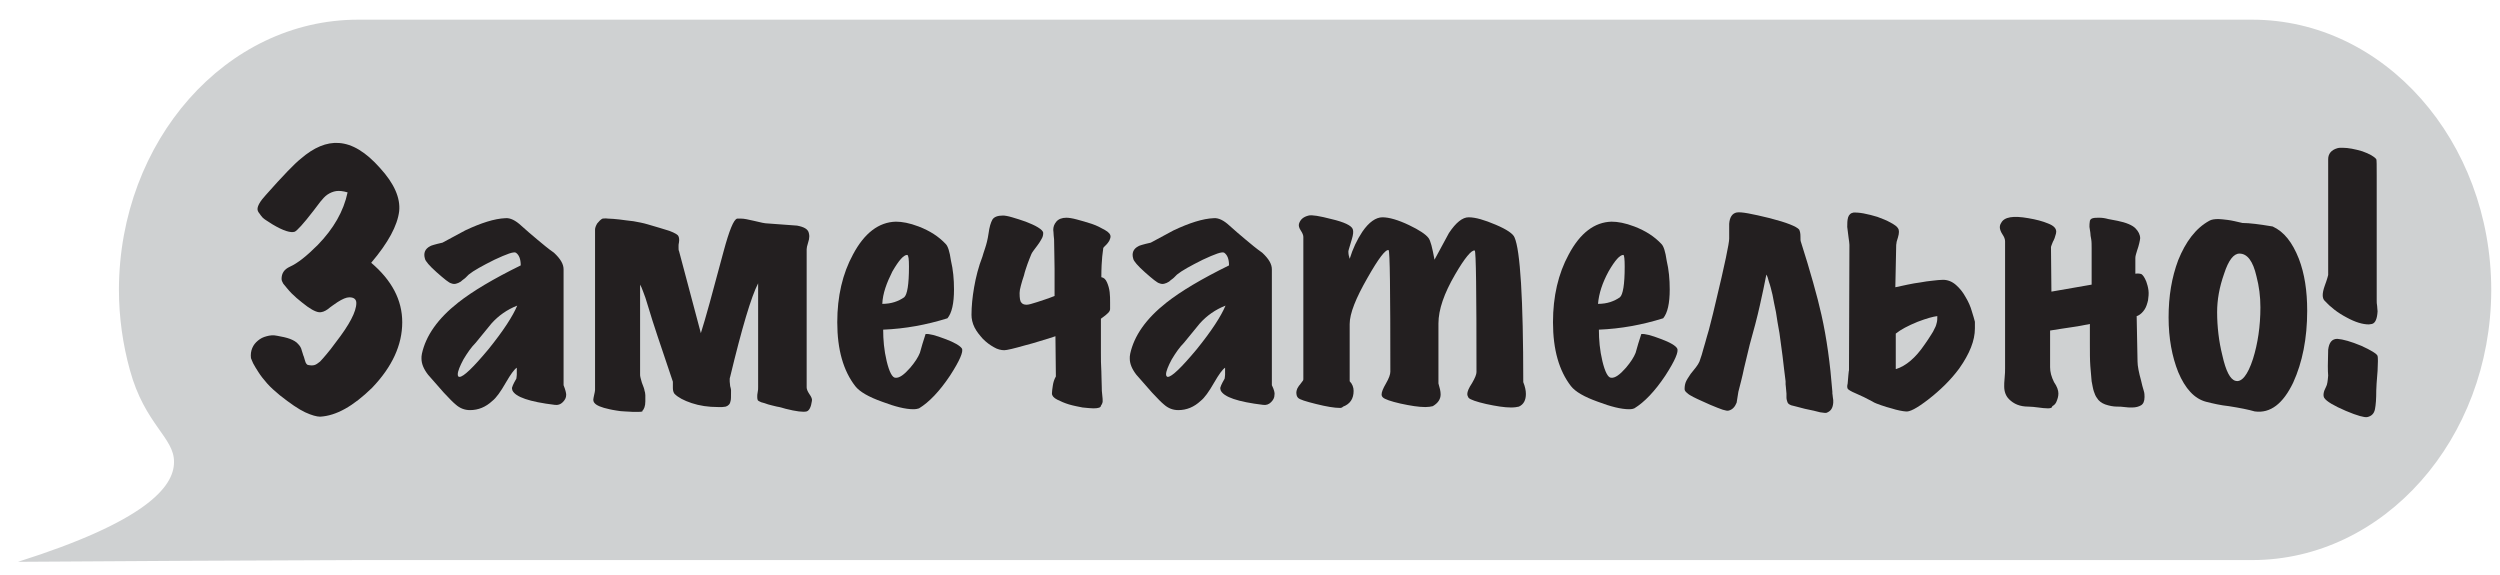 <?xml version="1.0" encoding="UTF-8"?>
<svg enable-background="new 0 0 571.8 131.6" version="1.1" viewBox="0 0 571.8 131.6" xml:space="preserve" xmlns="http://www.w3.org/2000/svg">
<style type="text/css">
	.st0{fill:#CFD1D2;}
	.st1{fill:#231F20;}
</style>
	<path class="st0" d="m515.1 128.1h-433.2c-25.9 0.1-51.9 0.2-77.8 0.4 29.1-9.2 35.7-17.1 35.7-22.8 0.1-5.6-6.7-8.6-10.1-21.1-1.6-5.8-2.5-12-2.5-18.4 0.1-34 24.5-61.7 54.7-61.7h433.2c30.2 0 54.7 27.7 54.7 61.9-0.1 34.1-24.6 61.7-54.7 61.7z"/>
	<path class="st1" d="m73.2 95.3c-0.7 0-1.9-0.3-3.4-1s-3.4-2-5.8-3.9c-1.1-0.9-2.1-1.8-2.9-2.7s-1.5-1.8-2-2.6-0.9-1.4-1.2-2-0.4-1-0.5-1.2c-0.1-0.8 0-1.6 0.3-2.3s0.7-1.2 1.3-1.7 1.2-0.8 2-1c0.7-0.2 1.5-0.3 2.4-0.1 1.1 0.2 2.1 0.4 2.9 0.7s1.5 0.7 1.9 1.2c0.4 0.4 0.7 0.9 0.8 1.4 0.2 0.5 0.3 1.1 0.5 1.5 0.1 0.5 0.3 0.9 0.4 1.3 0.2 0.4 0.4 0.6 0.7 0.6 0.5 0.1 0.9 0.1 1.3 0s0.8-0.4 1.3-0.8c0.4-0.4 0.9-1 1.5-1.7s1.3-1.6 2.1-2.7c3.1-4 4.7-7 4.7-9 0-0.8-0.5-1.3-1.6-1.3-0.7 0-1.6 0.4-2.7 1.1-0.7 0.5-1.5 1-2.2 1.6-0.7 0.5-1.4 0.8-2.1 0.7-0.8-0.1-2.1-0.8-3.8-2.2-0.9-0.7-1.7-1.4-2.4-2.1s-1.3-1.5-1.9-2.2c-0.2-0.4-0.4-0.7-0.4-1.1 0-1.3 0.6-2.2 1.9-2.8 1.8-0.8 3.9-2.5 6.4-5 3.6-3.7 5.9-7.7 6.8-12-1-0.3-1.9-0.4-2.6-0.3s-1.4 0.4-2 0.8-1.1 1-1.6 1.6c-0.5 0.7-1.1 1.4-1.6 2.1-2.3 3-3.8 4.6-4.3 4.8-0.9 0.3-2.6-0.2-5.1-1.7-0.6-0.4-1.1-0.7-1.4-0.9s-0.6-0.4-0.8-0.6-0.3-0.4-0.5-0.6c-0.1-0.2-0.3-0.4-0.5-0.7-0.1-0.2-0.2-0.4-0.2-0.7 0-0.7 0.6-1.8 1.9-3.2 3.9-4.4 6.6-7.2 8-8.3 3-2.6 5.9-3.8 8.7-3.6 3.1 0.2 6.2 2.1 9.4 5.7 3.3 3.6 4.7 6.9 4.4 9.9-0.4 3.3-2.5 7.2-6.4 11.8 4.7 4 7.1 8.5 7.1 13.6 0 5.2-2.3 10.2-6.9 15-4.3 4.2-8.2 6.4-11.9 6.6z"/>
	<path class="st1" d="m129.5 90.3c0 0.7-0.3 1.2-0.8 1.7s-1.1 0.7-1.8 0.6c-5.8-0.7-9-1.8-9.7-3.3-0.1-0.3-0.1-0.5-0.1-0.6 0.1-0.4 0.3-0.8 0.5-1.2s0.4-0.7 0.5-0.9c0-0.2 0.1-0.5 0.1-0.9v-1.6c-0.6 0.4-1.4 1.5-2.5 3.4-1.2 2.1-2.2 3.5-3.1 4.2-1.5 1.4-3.2 2.1-5.1 2.1-1.2 0-2.3-0.4-3.3-1.3-0.5-0.4-1.4-1.3-2.7-2.7l-3.6-4.1c-1-1.3-1.5-2.5-1.5-3.7 0-0.3 0-0.7 0.1-1.1 0.9-4.1 3.6-8 8.3-11.7 3.3-2.6 8-5.4 14.3-8.5 0-1.5-0.4-2.4-1.1-2.9-0.5-0.3-2.1 0.3-4.9 1.6-2.8 1.4-4.8 2.5-5.9 3.4l-0.7 0.7c-0.3 0.3-0.7 0.5-1.1 0.9-0.8 0.5-1.5 0.7-2.2 0.4-0.5-0.1-1.6-1-3.3-2.5s-2.6-2.6-2.7-3.1c-0.4-1.3 0-2.3 1.2-2.9 0.1-0.1 1-0.4 2.8-0.8l5.2-2.8c3.6-1.7 6.7-2.7 9.2-2.8 1.1-0.1 2.3 0.5 3.6 1.7 1.2 1.1 2.4 2.1 3.7 3.2 1.2 1 2.5 2.1 3.8 3 1.5 1.4 2.2 2.6 2.2 3.8v26.5c0.4 1 0.6 1.8 0.6 2.2zm-24.4-4.1c0.9 0 3.1-2.1 6.6-6.3 3.4-4.2 5.6-7.6 6.6-10-2.3 0.9-4.3 2.3-5.9 4.1l-3.6 4.4c-1 1-1.9 2.3-2.8 3.8-0.8 1.5-1.3 2.7-1.3 3.4 0 0.4 0.1 0.6 0.4 0.6z"/>
	<path class="st1" d="m146.1 94.2h-1.4c-0.6 0-1.2-0.1-1.8-0.1s-1.3-0.1-1.9-0.2-1.2-0.2-1.6-0.3c-1.9-0.4-3-0.9-3.4-1.4-0.2-0.2-0.3-0.5-0.3-0.8 0-0.2 0.1-0.6 0.2-1.1s0.2-0.8 0.2-1.1v-36.7c0-0.4 0.2-0.9 0.5-1.4 0.4-0.5 0.8-0.9 1.2-1.1 0.1 0 0.6-0.1 1.3 0 0.7 0 1.6 0.1 2.6 0.2s2 0.3 3.2 0.4c1.1 0.2 2.2 0.4 3.2 0.7 2.1 0.6 3.7 1.1 5 1.5 1.3 0.5 2 0.9 2.1 1.3 0.1 0.2 0.2 0.7 0.1 1.3-0.1 0.4-0.1 0.7-0.1 0.8v0.4c0 0.4 0 0.7 0.1 0.8l5 18.8c1-3.1 2.7-9.3 5.2-18.7 1.3-4.8 2.3-7.3 3.1-7.5h0.4 0.5c0.7 0 1.6 0.2 2.9 0.5 1.6 0.4 2.6 0.6 3.1 0.6l6.8 0.5c1.6 0.3 2.5 0.8 2.7 1.7 0.1 0.4 0.1 0.6 0.1 0.8 0 0.4-0.1 0.9-0.3 1.5s-0.3 1.1-0.3 1.4v31.6c0 0.4 0.2 0.9 0.6 1.5 0.5 0.7 0.7 1.2 0.6 1.6-0.2 1.4-0.6 2.2-1.2 2.4-0.8 0.2-2.4 0-4.8-0.6-0.7-0.2-1.3-0.4-2-0.5-0.7-0.2-1.4-0.3-2-0.5s-1.1-0.4-1.6-0.5c-0.4-0.2-0.7-0.3-0.8-0.5-0.1-0.3-0.1-0.5-0.1-0.8 0-0.2 0-0.6 0.1-1s0.1-0.8 0.1-1.2v-23.7c-1.6 3.1-3.7 10.2-6.4 21.4 0 0.1-0.1 0.2-0.1 0.4s0 0.4 0 0.7 0.1 0.6 0.1 1c0.1 0.4 0.2 0.7 0.2 0.9v0.5c0 1 0 1.7-0.1 2-0.1 0.7-0.5 1.1-1.1 1.3-0.2 0-0.5 0.1-0.8 0.1h-1c-2.2 0-4.2-0.3-6-0.9s-3.1-1.3-3.9-2.1c-0.2-0.2-0.4-0.7-0.4-1.3v-1.5c-1.4-4.2-2.6-7.7-3.5-10.4s-1.6-4.9-2.1-6.6-0.9-2.9-1.2-3.6c-0.3-0.8-0.5-1.3-0.7-1.6v20.5c0 0.2 0 0.5 0.1 0.8s0.2 0.7 0.3 1.1c0.4 1 0.6 1.6 0.6 1.8 0.1 0.3 0.2 0.7 0.2 1.1v1.4c0 1.1-0.3 1.8-0.7 2.2 0.2 0.1-0.2 0.2-0.8 0.2z"/>
	<path class="st1" d="m208.9 93.6c-1.8 0-4.2-0.6-7.1-1.7-3.1-1.1-5.2-2.3-6.2-3.6-2.7-3.5-4.1-8.3-4.1-14.6 0-5.9 1.2-11.1 3.6-15.5 2.6-4.9 5.9-7.4 9.8-7.5 1.4 0 3.1 0.3 5.2 1.1 2.6 1 4.6 2.3 6.2 4 0.5 0.5 0.9 1.7 1.2 3.8 0.5 2.1 0.7 4.3 0.7 6.6 0 3.2-0.5 5.4-1.5 6.6-4.8 1.5-9.7 2.4-14.7 2.6 0 2.3 0.2 4.7 0.8 7.2s1.3 3.8 2 3.8c0.9 0.1 2-0.7 3.4-2.3 1.1-1.3 1.8-2.4 2.2-3.4l0.6-2.1c0.2-0.7 0.5-1.5 0.7-2.2 0.8-0.1 2.3 0.3 4.4 1.1 2.2 0.8 3.5 1.6 3.9 2.2 0.4 0.7-0.5 2.8-2.7 6.2-2.4 3.6-4.8 6.1-7.1 7.5-0.3 0.1-0.7 0.2-1.3 0.2zm-7.1-24.1c2.1 0 3.7-0.6 5-1.5 0.7-0.6 1.1-2.9 1.1-7 0-1.7-0.1-2.6-0.4-2.7-0.8 0-1.9 1.2-3.4 3.8-1.3 2.6-2.2 5-2.3 7.4z"/>
	<path class="st1" d="m250.1 93.4c-0.6 0-1.4-0.1-2.5-0.2-1-0.2-2.1-0.4-3.1-0.7s-1.9-0.7-2.7-1.1-1.2-0.9-1.2-1.4 0.1-1.1 0.2-1.8 0.3-1.4 0.7-2.1l-0.1-9.2c-1.1 0.4-2.2 0.7-3.5 1.1-1.2 0.4-2.4 0.7-3.5 1s-2.1 0.6-3 0.8-1.4 0.3-1.7 0.3c-0.7 0-1.6-0.2-2.4-0.7-0.9-0.5-1.7-1.1-2.5-1.9-0.7-0.8-1.4-1.6-1.9-2.6s-0.7-2-0.7-2.9c0-1.9 0.2-4 0.6-6.3s1-4.7 1.9-7c0.1-0.4 0.3-1 0.6-1.9s0.6-2 0.8-3.4c0.2-1.5 0.5-2.5 0.9-3.2 0.4-0.6 1.2-0.9 2.4-0.9 0.4 0 1.1 0.1 2.1 0.4s2 0.6 3.1 1c1 0.4 2 0.8 2.8 1.3s1.2 0.9 1.2 1.3c0 0.5-0.1 0.9-0.4 1.4s-0.5 0.9-0.9 1.4c-0.3 0.4-0.6 0.8-0.9 1.2s-0.4 0.6-0.5 0.8c-0.3 0.7-0.6 1.5-0.9 2.3-0.3 0.9-0.6 1.7-0.8 2.6-0.3 0.8-0.5 1.6-0.7 2.3s-0.3 1.3-0.3 1.7c0 1.2 0.1 1.9 0.4 2.2 0.2 0.3 0.6 0.5 1.2 0.5 0.4 0 1.2-0.2 2.4-0.6s2.5-0.8 4-1.4v-6.2c0-2.2-0.1-4.3-0.1-6.1 0-0.4 0-0.9-0.1-1.5 0-0.6-0.1-1.1-0.1-1.3 0-0.7 0.2-1.3 0.7-1.9s1.3-0.9 2.3-0.9c0.5 0 1.3 0.1 2.4 0.4s2.2 0.6 3.4 1 2.1 0.9 3 1.4 1.3 1 1.3 1.5c0 0.4-0.2 0.7-0.3 1-0.2 0.3-0.4 0.6-0.6 0.8l-0.6 0.6c-0.2 0.2-0.2 0.4-0.2 0.6 0 0.1-0.1 0.6-0.2 1.6s-0.2 2.6-0.2 4.7c0.6 0.1 1 0.5 1.3 1.2s0.5 1.4 0.6 2.2 0.1 1.6 0.1 2.4v1.5c0 0.3-0.2 0.7-0.7 1.1-0.4 0.4-0.9 0.7-1.4 1.1v3.5 4.2c0 1.5 0 2.9 0.1 4.3 0 1.4 0.1 2.7 0.1 3.8 0 0.4 0 0.9 0.1 1.6s0.1 1.2 0.1 1.5c0 0.2-0.1 0.6-0.4 1 0 0.4-0.6 0.6-1.7 0.6z"/>
	<path class="st1" d="m291.5 90.3c0 0.7-0.3 1.2-0.8 1.7s-1.1 0.7-1.8 0.6c-5.8-0.7-9-1.8-9.7-3.3-0.1-0.3-0.1-0.5-0.1-0.6 0.1-0.4 0.3-0.8 0.5-1.2s0.4-0.7 0.5-0.9c0-0.2 0.1-0.5 0.1-0.9v-1.6c-0.6 0.4-1.4 1.5-2.5 3.4-1.2 2.1-2.2 3.5-3.1 4.2-1.5 1.4-3.2 2.1-5.1 2.1-1.2 0-2.3-0.4-3.3-1.3-0.5-0.4-1.4-1.3-2.7-2.7l-3.6-4.1c-1-1.3-1.5-2.5-1.5-3.7 0-0.3 0-0.7 0.1-1.1 0.9-4.1 3.6-8 8.3-11.7 3.3-2.6 8-5.4 14.3-8.5 0-1.5-0.4-2.4-1.1-2.9-0.5-0.3-2.1 0.3-4.9 1.6-2.8 1.4-4.8 2.5-5.9 3.4l-0.7 0.7c-0.3 0.3-0.7 0.5-1.1 0.9-0.8 0.5-1.5 0.7-2.2 0.4-0.5-0.1-1.6-1-3.3-2.5s-2.6-2.6-2.7-3.1c-0.4-1.3 0-2.3 1.2-2.9 0.1-0.1 1-0.4 2.8-0.8l5.2-2.8c3.6-1.7 6.7-2.7 9.2-2.8 1.1-0.1 2.3 0.5 3.6 1.7 1.2 1.1 2.4 2.1 3.7 3.2 1.2 1 2.5 2.1 3.8 3 1.5 1.4 2.2 2.6 2.2 3.8v26.5c0.5 1 0.7 1.8 0.6 2.2zm-24.4-4.1c0.9 0 3.1-2.1 6.6-6.3 3.4-4.2 5.6-7.6 6.6-10-2.3 0.9-4.3 2.3-5.9 4.1l-3.6 4.4c-1 1-1.9 2.3-2.8 3.8-0.8 1.5-1.3 2.7-1.3 3.4 0 0.4 0.2 0.6 0.4 0.6z"/>
	<path class="st1" d="m306.5 93.3c-1.3 0-3.1-0.3-5.5-0.9s-3.7-1-4.1-1.4c-0.3-0.3-0.4-0.7-0.4-1.3 0-0.2 0.1-0.5 0.2-0.8 0.2-0.3 0.3-0.6 0.6-0.9 0.2-0.3 0.4-0.5 0.6-0.8 0.2-0.2 0.2-0.4 0.2-0.5v-32.5c0-0.4-0.2-0.9-0.6-1.5s-0.5-1.1-0.4-1.5c0.3-1 1-1.6 2.2-1.9 0.7-0.2 2.5 0.1 5.2 0.8 3 0.7 4.6 1.5 4.9 2.3 0.2 0.5 0.1 1.3-0.2 2.3-0.5 1.7-0.8 2.6-0.8 2.8 0 0.6 0.1 1.1 0.3 1.7 0.7-2.3 1.7-4.4 2.9-6.2 1.5-2.2 3.1-3.3 4.6-3.3s3.6 0.6 6.1 1.8c2.3 1.1 3.8 2.1 4.4 2.9 0.5 0.6 0.9 2.3 1.4 5l3.3-6.1c1.6-2.4 3.1-3.6 4.5-3.6 1.6 0 3.6 0.6 6.2 1.7s4 2.1 4.3 2.9c1.3 2.9 2 14 2 33.1 0.4 1 0.6 1.9 0.6 2.7 0 1.4-0.5 2.4-1.6 2.9-0.4 0.1-1 0.2-1.8 0.2-1.5 0-3.4-0.3-5.7-0.8-2.2-0.5-3.6-1-4-1.4-0.2-0.3-0.3-0.6-0.3-0.9 0-0.5 0.3-1.3 1.1-2.5 0.7-1.2 1-2 1-2.5 0-18.4-0.1-27.7-0.4-27.8-0.7-0.2-2.3 1.7-4.5 5.5-2.5 4.3-3.8 8-3.8 11.2v13.7c0.3 1 0.5 1.8 0.5 2.5 0 1.1-0.6 2-1.8 2.7-0.4 0.1-1 0.2-1.7 0.2-1.5 0-3.4-0.3-5.7-0.8-2.2-0.5-3.6-1-4-1.4-0.2-0.2-0.3-0.4-0.3-0.7 0-0.5 0.3-1.3 1-2.5s1-2.1 1-2.7c0-18.4-0.1-27.7-0.4-27.8-0.7-0.2-2.3 1.9-4.8 6.3-2.7 4.7-4.1 8.2-4.1 10.6v13.1c0.6 0.6 0.9 1.4 0.9 2.2 0 1.8-0.8 3-2.4 3.6-0.2 0.2-0.4 0.3-0.7 0.3z"/>
	<path class="st1" d="m372.6 93.6c-1.8 0-4.2-0.6-7.1-1.7-3.1-1.1-5.2-2.3-6.2-3.6-2.7-3.5-4.1-8.3-4.1-14.6 0-5.9 1.2-11.1 3.6-15.5 2.6-4.9 5.9-7.4 9.8-7.5 1.4 0 3.1 0.3 5.2 1.1 2.6 1 4.6 2.3 6.2 4 0.5 0.5 0.9 1.7 1.2 3.8 0.5 2.1 0.7 4.3 0.7 6.6 0 3.2-0.5 5.4-1.5 6.6-4.8 1.5-9.7 2.4-14.7 2.6 0 2.3 0.2 4.7 0.8 7.2s1.3 3.8 2 3.8c0.9 0.1 2-0.7 3.4-2.3 1.1-1.3 1.8-2.4 2.2-3.4l0.6-2.1c0.2-0.7 0.5-1.5 0.7-2.2 0.8-0.1 2.3 0.3 4.4 1.1 2.2 0.8 3.5 1.6 3.8 2.2 0.4 0.7-0.5 2.8-2.7 6.2-2.4 3.6-4.8 6.1-7.1 7.5-0.2 0.1-0.6 0.2-1.2 0.2zm-7.1-24.1c2.1 0 3.7-0.6 5-1.5 0.7-0.6 1.1-2.9 1.1-7 0-1.7-0.1-2.6-0.3-2.7-0.8 0-1.9 1.2-3.4 3.8-1.4 2.6-2.2 5-2.4 7.4z"/>
	<path class="st1" d="m417.8 94.4c-0.2 0.1-0.7 0-1.5-0.1-0.8-0.2-1.9-0.5-3.5-0.8-1.6-0.4-2.6-0.7-3.1-0.8-0.5-0.2-0.8-0.4-0.9-0.8-0.1-0.3-0.2-0.6-0.2-1v-0.9c0-0.4-0.1-0.7-0.1-1.1s-0.1-0.7-0.1-1v-0.7c-0.2-1.8-0.5-3.8-0.7-5.8-0.3-2.1-0.5-3.8-0.7-5.2-0.3-1.7-0.6-3.3-0.8-4.8-0.3-1.5-0.6-2.8-0.8-4-0.3-1.2-0.5-2.1-0.8-2.9-0.2-0.8-0.4-1.4-0.6-1.7-0.4 2.1-0.9 4.4-1.5 7.1s-1.4 5.7-2.3 8.9c-0.4 1.6-0.8 3.4-1.3 5.4-0.4 2-0.9 3.8-1.3 5.4l-0.4 2.5c-0.4 1-1 1.6-1.8 1.8-0.3 0.1-0.7 0-1.4-0.2-0.6-0.2-1.6-0.6-2.8-1.1-0.7-0.3-1.3-0.6-2-0.9s-1.3-0.6-1.9-0.9-1.1-0.6-1.4-0.9c-0.4-0.3-0.6-0.6-0.6-0.9 0-0.7 0.1-1.3 0.4-1.9s0.7-1.1 1-1.6l1.2-1.5c0.4-0.5 0.6-0.9 0.8-1.3 0.4-1.1 0.7-2.1 0.9-2.9 0.3-0.9 0.5-1.8 0.8-2.8s0.6-2 0.9-3.3c0.3-1.2 0.7-2.7 1.1-4.5 2.1-8.7 3.1-13.6 3.1-14.6v-3.4c0.1-1.5 0.7-2.4 1.7-2.6s3.5 0.3 7.6 1.3c3.9 1 6.1 1.9 6.7 2.6 0.2 0.4 0.3 0.9 0.3 1.5 0 0.7 0 1.1 0.1 1.3 1.1 3.4 2 6.5 2.8 9.3s1.4 5.2 1.9 7.4c1.2 5.3 2 11.2 2.5 17.6v0.4c0 0.2 0.1 0.4 0.1 0.8 0 0.2 0.1 0.5 0.1 0.7v0.6c-0.1 1.2-0.5 1.9-1.5 2.3z"/>
	<path class="st1" d="m435.8 94.1c-0.3 0-0.7-0.1-1.3-0.2s-1.2-0.3-1.9-0.5-1.5-0.4-2.3-0.7-1.5-0.5-2.1-0.9c-1.3-0.7-2.5-1.3-3.7-1.8s-1.8-0.9-1.9-1.1-0.1-0.4-0.1-0.5 0-0.3 0.1-0.7c0-0.4 0.1-0.8 0.1-1.2s0.1-0.8 0.1-1.1c0-0.4 0.1-0.6 0.1-0.7l0.1-28.7c0-0.4-0.1-0.9-0.2-1.7l-0.3-2.4c0-0.8 0-1.5 0.2-2.2 0.2-0.6 0.6-1 1.3-1.1 0.3 0 1.1 0 2.2 0.2s2.2 0.5 3.2 0.8c1.1 0.4 2.1 0.8 3 1.3s1.5 0.9 1.7 1.3c0.3 0.4 0.3 1.1 0 2.1-0.1 0.4-0.2 0.7-0.3 1 0 0.3-0.1 0.5-0.1 0.7l-0.2 9.7c0.9-0.2 1.8-0.4 2.8-0.6s2-0.4 2.9-0.5c1-0.2 1.9-0.3 2.8-0.4s1.7-0.2 2.4-0.2c1.1 0 2.1 0.4 3 1.2s1.6 1.7 2.2 2.8c0.6 1 1.1 2.1 1.4 3.2 0.3 1 0.6 1.9 0.7 2.4v0.8 0.7c0 2.8-1.2 5.8-3.6 9.2-2 2.7-4.4 5-7.1 7.1-2.6 2-4.3 2.9-5.2 2.7zm-2.1-9.7c2.2-0.7 4.4-2.5 6.5-5.6 0.6-0.8 1-1.5 1.4-2.1s0.7-1.1 0.9-1.6c0.3-0.5 0.4-1 0.5-1.4s0.1-0.9 0.1-1.4c-0.9 0.1-2.4 0.5-4.5 1.3-2.2 0.9-3.9 1.8-5 2.7v8.1z"/>
	<path class="st1" d="m468.4 93.4c-0.7 0-1.4-0.1-2.2-0.2s-1.6-0.2-2.3-0.2c-1.9 0-3.3-0.6-4.4-1.7-0.7-0.7-1.1-1.7-1.1-2.9 0-0.4 0-1.1 0.1-2s0.1-1.6 0.1-2.2v-29c0-0.5-0.2-1-0.6-1.6s-0.6-1.2-0.6-1.6 0.1-0.7 0.3-1c0.7-1.4 2.8-1.7 6.2-1.1 1.8 0.3 3.3 0.7 4.5 1.2 1.3 0.5 1.9 1.1 1.9 1.9 0 0.3-0.1 0.6-0.2 0.9-0.1 0.4-0.2 0.7-0.4 1.1-0.2 0.3-0.3 0.7-0.4 0.9-0.1 0.3-0.2 0.5-0.2 0.6l0.1 10.2 9.2-1.6v-4.3-4c0-0.8 0-1.5-0.1-2.1-0.1-0.5-0.2-1-0.2-1.5-0.1-0.4-0.1-0.9-0.2-1.3 0-0.4 0-0.9 0.1-1.4 0.1-0.3 0.3-0.5 0.7-0.6s0.9-0.1 1.5-0.1 1.3 0.1 2 0.3c0.7 0.1 1.4 0.3 2.1 0.4 2 0.4 3.4 1 4.1 1.7s1.1 1.5 1.1 2.3c0 0.2-0.1 0.6-0.2 1.1s-0.3 1.1-0.5 1.7c-0.2 0.7-0.4 1.2-0.4 1.7v1.4 2.2c0.7-0.1 1.1 0 1.4 0.1 0.3 0.2 0.7 0.7 1.1 1.7 0.2 0.6 0.4 1.2 0.5 2s0 1.5-0.1 2.3c-0.2 0.8-0.4 1.5-0.8 2.1s-0.9 1.1-1.5 1.4l-0.3 0.1 0.2 10.4c0 1 0.3 2.5 0.8 4.3 0.2 0.9 0.4 1.7 0.6 2.3s0.2 1.1 0.2 1.5c0 1-0.3 1.6-0.8 1.9s-1.2 0.5-2 0.5c-0.6 0-1.2 0-1.8-0.1s-1.2-0.1-1.7-0.1c-0.9 0-1.8-0.2-2.7-0.5-0.8-0.3-1.5-0.8-1.9-1.5-0.3-0.4-0.5-0.9-0.7-1.5s-0.3-1.3-0.5-2.3c-0.1-1-0.2-2.1-0.3-3.5s-0.1-3.1-0.1-5.1v-4.5c-1.1 0.2-2.4 0.5-3.9 0.7s-3.2 0.5-5.2 0.8v8.4c0 1.1 0.3 2.2 0.9 3.4 0.7 1 1 1.9 1 2.6s-0.2 1.3-0.5 2c-0.2 0.4-0.5 0.7-0.9 0.9 0 0.4-0.5 0.5-1 0.5z"/>
	<path class="st1" d="m515.7 94.1c-0.7-0.2-1.5-0.4-2.5-0.6s-2.1-0.4-3.4-0.6c-1.9-0.2-3.6-0.6-5.2-1-2.7-0.7-4.8-3-6.4-6.8-1.4-3.5-2.2-7.7-2.2-12.5s0.7-9.1 2.2-13.1c1.7-4.2 4-7.3 7.1-9 0.5-0.3 1.2-0.4 2.1-0.4 0.5 0 1.2 0.1 2.1 0.2s2.1 0.4 3.4 0.7c1.6 0 3.9 0.3 6.9 0.8 2.6 1.2 4.5 3.6 6 7.4 1.3 3.4 1.9 7.3 1.9 11.9 0 6.3-1.1 11.8-3.2 16.4-2.3 4.8-5.2 7.1-8.8 6.6zm-4.4-7c1.4 0.4 2.8-1.3 4-5 1.1-3.5 1.7-7.5 1.7-11.8 0-2.5-0.3-4.8-0.9-7.1-0.8-3.5-2.1-5.2-3.9-5.2-1.3 0-2.5 1.5-3.5 4.6-1.1 3.1-1.6 6-1.6 8.8 0 1.7 0.1 3.3 0.3 5s0.5 3.3 0.9 4.9c0.8 3.6 1.8 5.5 3 5.8z"/>
	<path class="st1" d="m543.8 71.2c-0.1 1.7-0.5 2.7-1.3 2.9-0.2 0-0.5 0.1-0.7 0.1-1.4 0-3.1-0.5-5.1-1.6-2.1-1.1-3.7-2.4-5-3.8-0.6-0.6-0.6-1.7 0-3.4 0.6-1.6 0.8-2.5 0.8-2.5v-26.5c0-1.2 0.7-2.1 2.1-2.5 0.3-0.1 0.7-0.1 1.2-0.1 1.3 0 2.8 0.3 4.5 0.8 1.7 0.6 2.7 1.2 3.2 1.8 0.1 0.1 0.1 1.4 0.1 3.8v28.6c0 0.3 0 0.7 0.1 1.2 0 0.5 0.1 0.9 0.1 1.2zm0 10.2c0.1 0.4 0.1 1.6 0 3.4-0.2 2.4-0.3 3.9-0.3 4.5 0 1.9-0.1 3.3-0.3 4.3s-0.8 1.6-1.8 1.8c-0.6 0.1-2.2-0.3-4.8-1.4-2.8-1.2-4.5-2.2-5-3-0.3-0.5-0.2-1.4 0.4-2.5 0.3-0.5 0.4-1.4 0.5-2.6-0.1-1-0.1-3 0-5.9 0.2-1.7 0.9-2.5 2.1-2.5 1.3 0.1 3.1 0.6 5.5 1.6 2.2 1 3.5 1.8 3.7 2.3z"/>
</svg>
